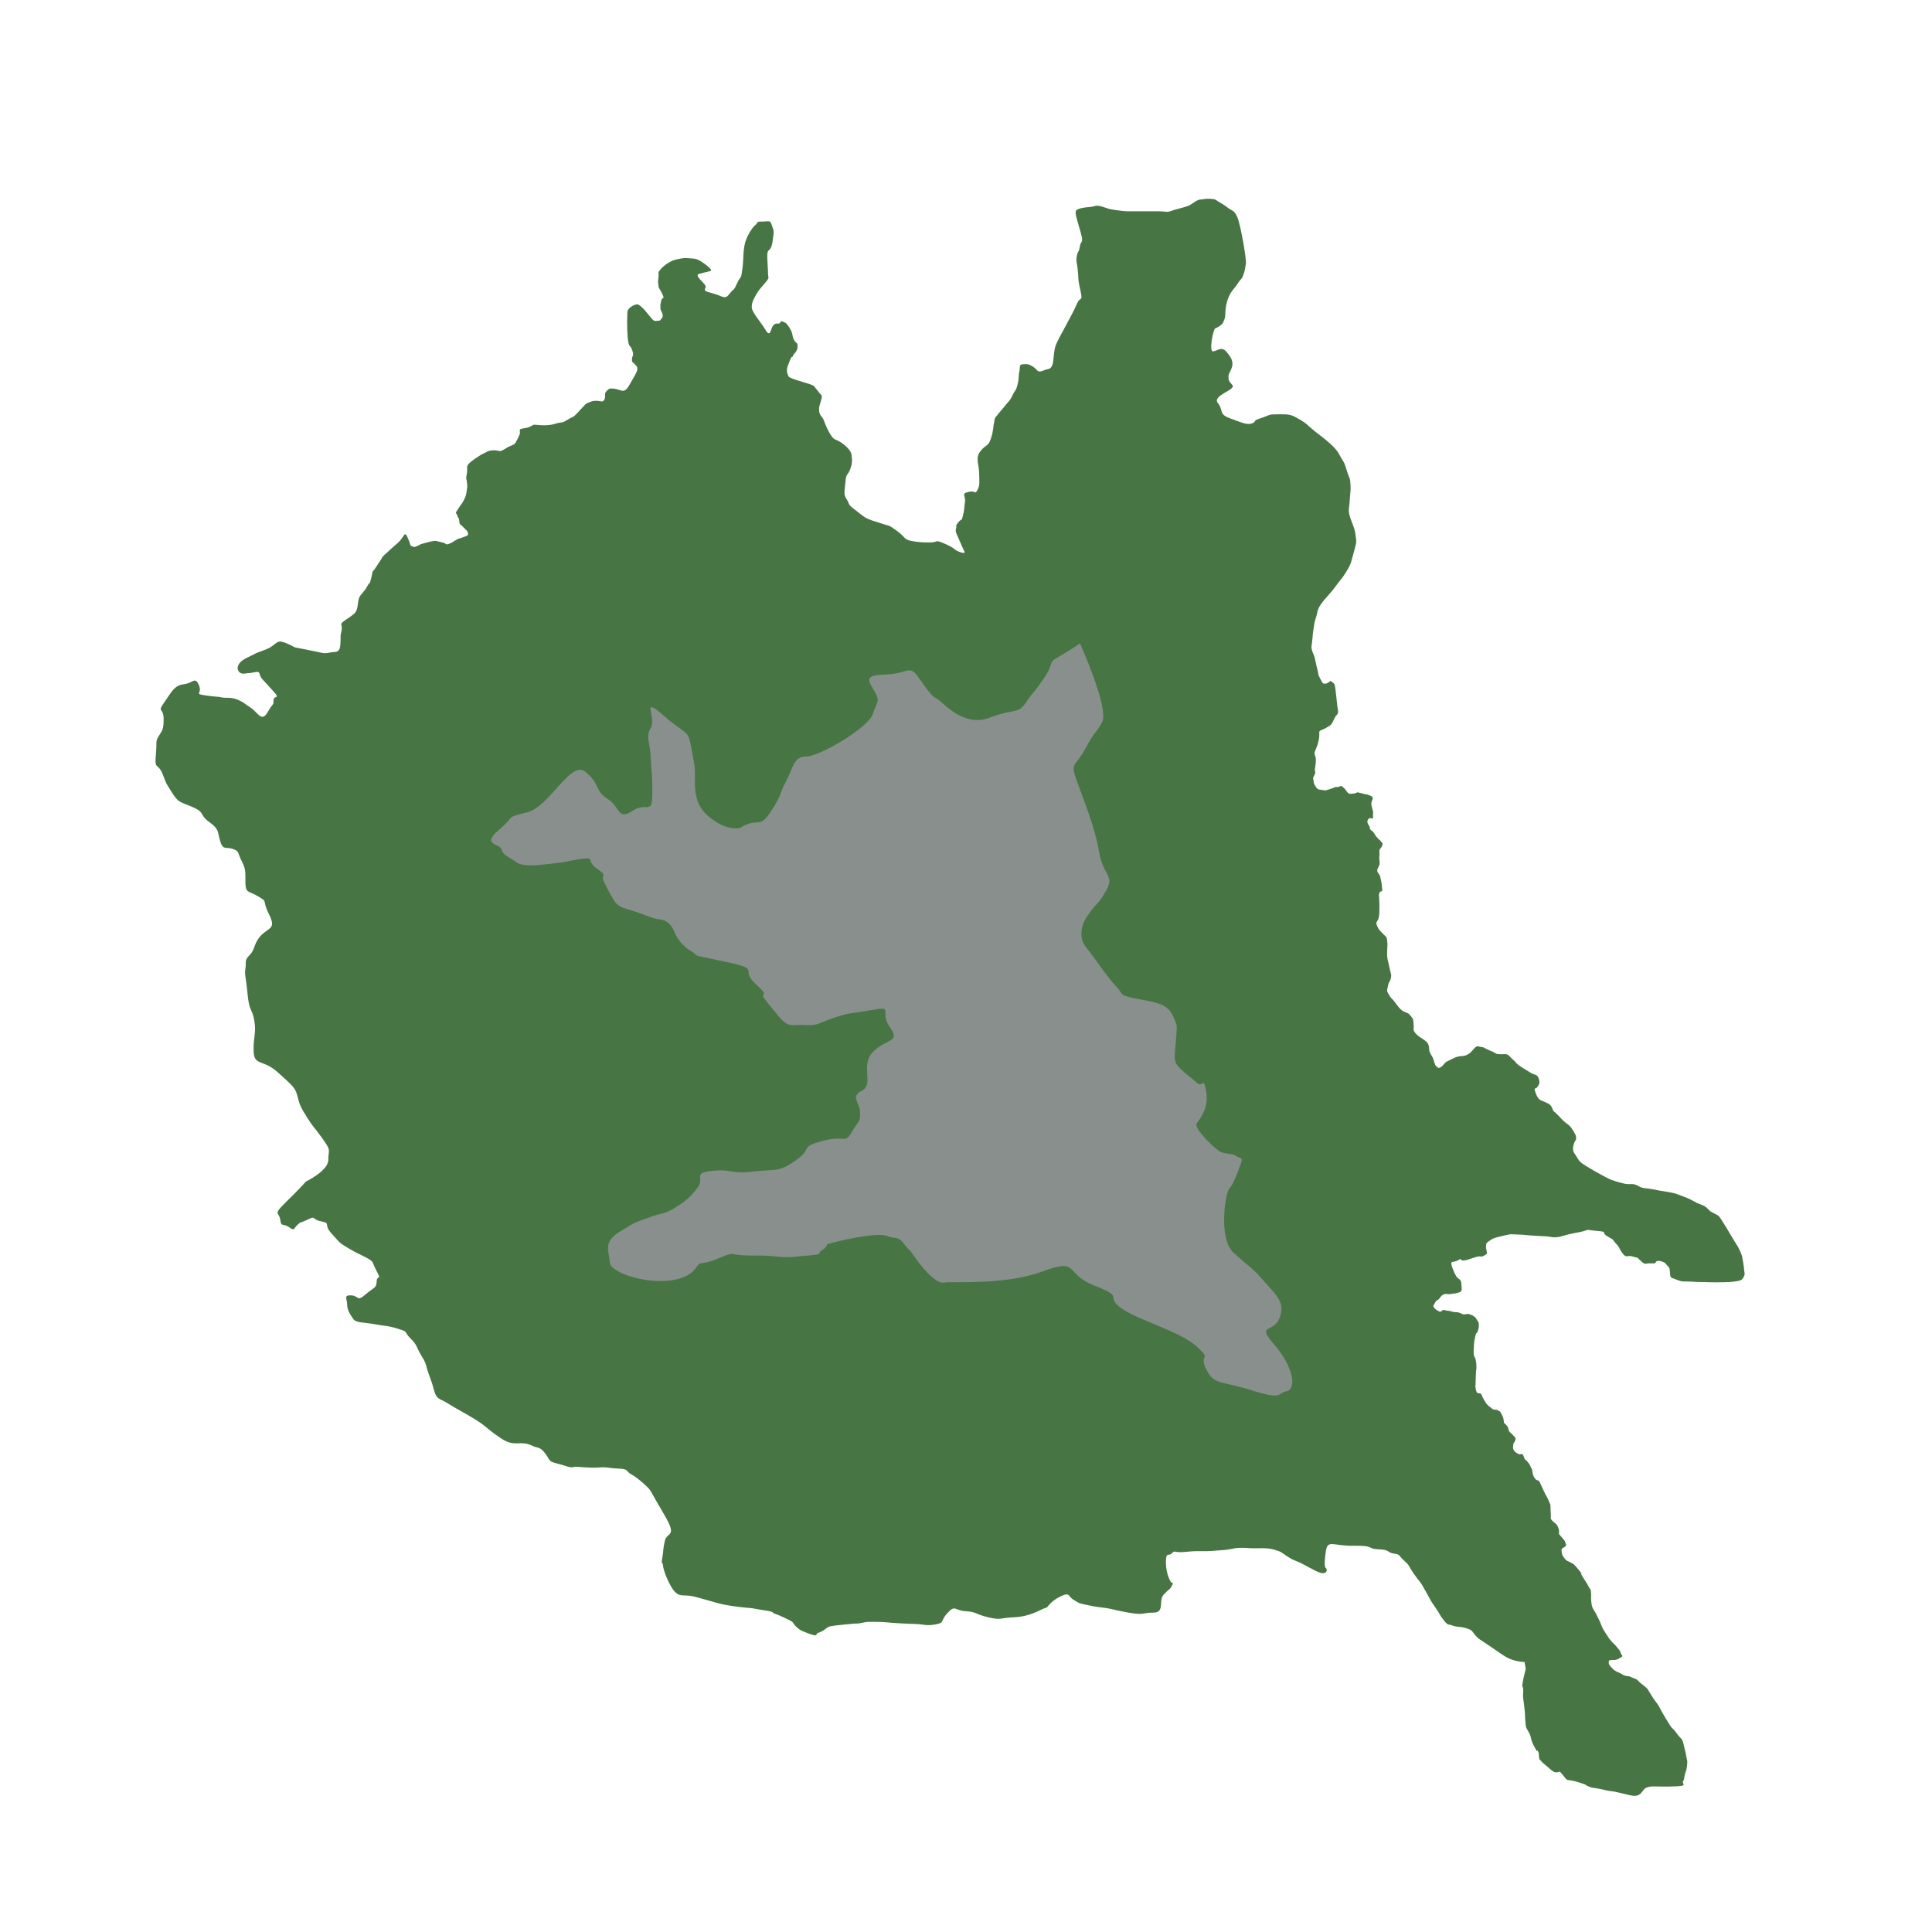 <?xml version="1.0" encoding="UTF-8" standalone="no"?>
<!-- Created with Inkscape (http://www.inkscape.org/) -->

<svg
   width="500mm"
   height="500mm"
   viewBox="0 0 500 500"
   version="1.1"
   id="svg1"
   inkscape:version="1.4 (86a8ad7, 2024-10-11)"
   sodipodi:docname="central_island.svg"
   xmlns:inkscape="http://www.inkscape.org/namespaces/inkscape"
   xmlns:sodipodi="http://sodipodi.sourceforge.net/DTD/sodipodi-0.dtd"
   xmlns="http://www.w3.org/2000/svg"
   xmlns:svg="http://www.w3.org/2000/svg">
  <sodipodi:namedview
     id="namedview1"
     pagecolor="#ffffff"
     bordercolor="#000000"
     borderopacity="0.25"
     inkscape:showpageshadow="2"
     inkscape:pageopacity="0.0"
     inkscape:pagecheckerboard="true"
     inkscape:deskcolor="#d1d1d1"
     inkscape:document-units="mm"
     inkscape:zoom="0.50813283"
     inkscape:cx="718.31611"
     inkscape:cy="1028.2744"
     inkscape:window-width="2560"
     inkscape:window-height="1351"
     inkscape:window-x="-9"
     inkscape:window-y="-9"
     inkscape:window-maximized="1"
     inkscape:current-layer="layer2"
     showguides="true"
     showborder="true" />
  <defs
     id="defs1" />
  <g
     inkscape:groupmode="layer"
     id="layer1"
     inkscape:label="Layer 3"
     style="fill:#000000">
    <path
       style="fill:#477544;fill-opacity:1;stroke-width:0.1;stroke-dasharray:0.1, 0.1;paint-order:stroke fill markers"
       d="m 157.771,100.56 c 3.059,-0.195 3.45,1.953 5.142,-0.976 1.692,-2.929 2.018,-3.515 2.018,-3.97 0,-0.456 0.13,-0.586 -0.586,-1.302 -0.716,-0.716 -0.846,-0.521 -0.781,-1.497 0.065,-0.976 0.586,-0.521 0.065,-2.148 -0.521,-1.627 -0.911,-0.391 -1.172,-3.319 -0.26,-2.929 -0.13,-5.923 -0.065,-6.769 0.065,-0.846 2.148,-2.213 2.929,-1.692 0.781,0.521 1.497,1.302 2.018,1.953 0.521,0.651 0.325,0.456 0.911,1.106 0.586,0.651 0.846,1.237 1.627,1.106 0.781,-0.13 0.846,0.065 1.106,-0.325 0.26,-0.391 0.781,-0.651 0.391,-1.692 -0.391,-1.041 -0.456,-0.651 -0.456,-1.497 0,-0.846 -0.065,-0.456 0.195,-1.692 0.26,-1.237 1.041,-0.13 0.325,-1.692 -0.716,-1.562 -0.976,-1.367 -1.041,-2.343 -0.065,-0.976 -0.13,-0.391 -0.065,-1.302 0.065,-0.911 0.195,-1.237 0.065,-1.822 -0.084,-0.38 1.236,-2.08 3.354,-3.096 1.149,-0.552 3.28,-0.862 3.806,-0.809 1.276,0.128 2.408,0 3.515,0.651 1.106,0.651 3.515,2.408 2.864,2.669 -0.651,0.26 -1.822,0.407 -3.059,0.797 -1.237,0.391 1.302,2.197 1.692,3.043 0.391,0.846 -1.367,1.172 1.562,1.888 2.929,0.716 3.385,1.888 4.621,0.26 1.237,-1.627 0.976,-0.521 1.953,-2.669 0.976,-2.148 1.041,-1.041 1.302,-3.059 0.26,-2.018 0.195,-0.911 0.325,-2.994 0.13,-2.083 0,-1.627 0.325,-3.775 0.325,-2.148 2.083,-4.816 2.799,-5.337 0.716,-0.521 0.262,-0.93 1.367,-0.911 2.083,0.036 2.473,-0.521 2.864,0.781 0.391,1.302 0.651,1.237 0.456,2.799 -0.195,1.562 -0.26,2.473 -0.716,3.319 -0.456,0.846 -0.976,0.195 -0.846,2.799 0.13,2.603 0.195,3.059 0.195,3.97 0,0.911 0.521,0.716 -0.781,2.213 -1.302,1.497 -1.953,2.278 -2.473,3.319 -0.521,1.041 -0.911,1.497 -0.976,2.864 -0.065,1.367 2.278,3.775 3.58,5.988 1.302,2.213 1.295,-0.435 1.985,-1.171 0.69,-0.736 1.105,-0.414 1.519,-0.506 0.414,-0.092 0.322,-0.828 0.92,-0.506 0.598,0.322 0.828,0.184 1.473,1.151 0.644,0.966 0.92,1.565 1.059,2.301 0.138,0.736 0.138,0.92 0.598,1.611 0.46,0.69 0.736,0.23 0.736,1.473 0,1.243 -1.197,1.933 -1.243,2.439 -0.046,0.506 -0.092,-0.552 -0.736,1.059 -0.644,1.611 -0.828,2.071 -0.782,2.761 0.046,0.69 0.138,0.552 0.368,1.335 0.23,0.782 6.213,1.979 6.673,2.623 0.46,0.644 0.92,1.105 1.381,1.749 0.46,0.644 0.828,0.368 0.46,1.749 -0.368,1.381 -0.644,1.657 -0.552,2.853 0.092,1.197 0.828,1.565 1.105,2.209 0.276,0.644 1.749,4.786 3.13,5.247 1.381,0.46 3.958,2.393 4.142,3.866 0.184,1.473 0.276,2.209 -0.368,3.866 -0.644,1.657 -1.013,0.92 -1.197,3.222 -0.184,2.301 -0.552,3.222 0.276,4.418 0.828,1.197 0.184,1.289 1.933,2.577 1.749,1.289 2.209,1.933 3.682,2.577 1.473,0.644 1.381,0.46 3.498,1.197 2.117,0.736 1.473,0.092 3.866,1.841 2.393,1.749 1.841,2.301 3.866,2.669 2.025,0.368 2.946,0.368 4.878,0.368 1.933,0 1.105,-0.736 3.13,0.092 2.025,0.828 2.669,1.289 3.222,1.749 0.552,0.46 2.669,1.289 2.485,0.644 -0.184,-0.644 -0.184,-0.276 -1.105,-2.485 -0.92,-2.209 -1.381,-2.669 -1.105,-3.59 0.276,-0.92 -0.368,-0.368 0.552,-1.565 0.92,-1.197 0.828,0 1.289,-2.025 0.46,-2.025 0.184,-1.473 0.46,-3.222 0.276,-1.749 -1.105,-2.209 0.92,-2.669 2.025,-0.46 1.565,0.828 2.301,-0.46 0.736,-1.289 0.46,-2.209 0.46,-4.418 0,-2.209 -1.105,-3.866 0.368,-5.707 1.473,-1.841 1.933,-1.013 2.669,-3.222 0.736,-2.209 0.552,-3.13 0.828,-4.142 0.276,-1.013 -0.276,-0.644 1.197,-2.393 1.473,-1.749 1.197,-1.381 1.841,-2.209 0.644,-0.828 1.013,-0.92 1.749,-2.485 0.736,-1.565 0.828,-0.92 1.289,-2.761 0.46,-1.841 0.184,-2.485 0.46,-3.314 0.276,-0.828 -0.276,-1.841 0.92,-1.933 1.197,-0.092 1.657,0 2.761,0.736 1.105,0.736 0.92,1.565 2.485,0.92 1.565,-0.644 1.749,-0.184 2.301,-1.289 0.552,-1.105 0.276,-3.59 1.013,-5.431 0.736,-1.841 4.418,-8.1 5.339,-10.401 0.92,-2.301 1.657,-0.46 1.013,-3.498 -0.644,-3.038 -0.46,-1.933 -0.644,-4.602 -0.184,-2.669 -0.644,-3.038 -0.276,-4.602 0.368,-1.565 0.46,-0.552 0.736,-2.301 0.276,-1.749 1.105,-0.552 0.184,-3.774 -0.92,-3.222 -1.473,-4.786 -1.197,-5.431 0.276,-0.644 2.209,-0.92 3.59,-1.013 1.381,-0.092 1.381,-0.644 3.222,-0.092 1.841,0.552 1.289,0.552 3.13,0.828 1.841,0.276 2.485,0.368 3.866,0.368 h 7.732 c 1.657,0 1.933,0.368 3.13,-0.092 1.197,-0.46 3.866,-1.013 4.602,-1.381 0.736,-0.368 2.117,-1.565 2.946,-1.565 0.828,0 1.013,-0.276 2.485,-0.184 1.473,0.092 1.197,0.092 2.209,0.736 1.013,0.644 1.197,0.644 2.393,1.565 1.197,0.92 1.657,0.552 2.485,2.485 0.828,1.933 2.393,10.862 2.209,11.966 -0.184,1.105 -0.276,1.933 -0.736,3.13 -0.46,1.197 -0.368,0.46 -1.381,2.025 -1.013,1.565 -1.565,1.749 -2.301,3.406 -0.736,1.657 -0.92,3.406 -0.92,4.51 0,1.105 -0.368,1.749 -0.644,2.301 -0.276,0.552 -1.381,1.197 -1.933,1.381 -0.552,0.184 -1.749,6.167 -0.552,5.983 1.197,-0.184 2.117,-1.381 3.406,0.092 1.289,1.473 1.565,2.301 1.565,3.038 0,0.736 0,0.552 -0.276,1.381 -0.276,0.828 -0.736,1.105 -0.736,2.025 0,0.92 0,1.013 1.013,2.209 1.013,1.197 -5.339,2.669 -3.774,4.602 1.565,1.933 0.092,2.853 3.13,3.958 3.038,1.105 4.51,1.841 5.799,1.289 1.289,-0.552 -0.184,-0.552 2.117,-1.289 2.301,-0.736 1.933,-1.013 3.774,-1.013 1.841,0 3.59,-0.184 4.971,0.552 1.381,0.736 2.485,1.381 3.222,2.025 0.736,0.644 0.92,0.828 2.025,1.749 1.105,0.92 5.155,3.682 6.351,5.983 1.197,2.301 1.197,1.565 1.933,4.05 0.736,2.485 0.92,1.841 1.013,3.866 0.092,2.025 -0.092,1.841 -0.184,3.866 -0.092,2.025 -0.46,2.485 -0.092,3.958 0.368,1.473 1.381,3.314 1.565,5.063 0.184,1.749 0.46,1.473 -0.368,4.326 -0.828,2.853 -0.552,2.853 -1.933,5.155 -1.381,2.301 -1.381,1.841 -2.946,4.05 -1.565,2.209 -4.163,4.364 -4.553,6.284 -0.391,1.92 -0.749,2.245 -0.944,3.84 -0.195,1.595 -0.26,1.334 -0.391,3.222 -0.13,1.888 -0.423,1.888 -0.163,2.896 0.26,1.009 0.521,1.237 0.716,1.953 0.195,0.716 0.423,2.18 0.749,3.287 0.325,1.106 0.033,1.106 0.618,2.115 0.586,1.009 0.586,1.464 1.237,1.464 0.651,0 0.651,-0.195 1.041,-0.358 0.391,-0.163 0.26,-0.553 0.781,-0.163 0.521,0.391 0.716,0.488 0.846,1.106 0.13,0.618 0.521,4.426 0.618,5.272 0.098,0.846 0.358,1.399 0.065,1.953 -0.293,0.553 -0.195,0.033 -0.651,0.846 -0.456,0.814 -0.716,1.79 -1.399,2.213 -0.683,0.423 -0.976,0.618 -1.464,0.846 -0.488,0.228 -1.009,0.358 -1.172,0.618 -0.163,0.26 0.098,1.041 -0.228,2.376 -0.325,1.334 -0.163,0.846 -0.618,1.985 -0.456,1.139 -0.553,1.106 -0.325,1.855 0.228,0.749 0.228,0.586 0.228,1.367 0,0.781 -0.26,2.083 -0.26,2.473 0,0.391 0.26,0.391 0,1.041 -0.26,0.651 -0.553,0.716 -0.39,1.399 0.163,0.683 0,0.846 0.423,1.497 0.423,0.651 0.488,1.074 1.562,1.139 1.074,0.065 0.749,0.325 1.822,-0.033 1.074,-0.358 1.074,-0.358 1.302,-0.423 0.228,-0.065 0.553,-0.374 0.96,-0.26 0.407,0.114 1.041,-0.488 1.448,-0.13 0.407,0.358 0.635,0.602 0.797,0.814 0.163,0.212 0.228,0.309 0.407,0.553 0.179,0.244 0.26,0.342 0.439,0.423 0.179,0.081 0.57,0.146 0.927,0.049 0.358,-0.098 0.374,0.049 0.846,-0.13 0.472,-0.179 0.325,-0.228 0.618,-0.195 0.293,0.033 1.351,0.342 1.79,0.456 0.439,0.114 0.114,-0.098 0.814,0.163 0.7,0.26 1.025,0.374 1.139,0.618 0.114,0.244 0.179,0.244 0.016,0.57 -0.163,0.325 -0.163,0.472 -0.277,0.83 -0.114,0.358 0.114,1.237 0.212,1.562 0.098,0.325 0.098,0.407 0.179,0.7 0.081,0.293 0.098,-0.081 0.049,0.374 -0.049,0.456 -0.065,0.749 -0.033,0.993 0.033,0.244 0.146,0.439 -0.26,0.456 -0.407,0.016 -0.439,-0.179 -0.667,-0.033 -0.228,0.146 -0.472,0.358 -0.488,0.635 -0.016,0.277 -0.098,0.325 0.016,0.57 0.114,0.244 0.081,0.212 0.228,0.504 0.146,0.293 0.293,0.374 0.325,0.586 0.033,0.212 -0.049,0.293 0.195,0.635 0.244,0.342 0.423,0.277 0.716,0.635 0.293,0.358 0.602,0.927 0.651,1.041 0.049,0.114 0.146,0.065 0.504,0.553 0.358,0.488 0.488,0.309 0.846,0.846 0.358,0.537 0.537,0.423 0.374,0.862 -0.163,0.439 -0.081,0.407 -0.423,0.846 -0.342,0.439 -0.456,0.618 -0.358,1.058 0.098,0.439 -0.081,1.302 -0.033,1.79 0.049,0.488 0.098,0.537 0.081,1.058 -0.016,0.521 -0.049,0.439 -0.244,0.911 -0.195,0.472 -0.358,0.618 -0.358,0.927 0,0.309 0.033,0.472 0.228,0.716 0.195,0.244 0.439,0.618 0.521,0.911 0.081,0.293 0.439,1.904 0.439,2.424 0,0.521 0.277,1.204 -0.049,1.383 -0.325,0.179 -0.423,-0.033 -0.553,0.374 -0.13,0.407 -0.212,0.407 -0.146,0.765 0.065,0.358 0.27,4.217 -0.052,5.644 -0.322,1.427 -0.966,0.874 -0.414,2.209 0.552,1.335 1.151,1.565 1.657,2.163 0.506,0.598 0.782,0.414 0.92,1.519 0.138,1.105 0.092,1.243 0.046,1.887 -0.046,0.644 -0.046,0.828 -0.046,1.887 0,1.059 0.184,1.243 0.552,3.084 0.368,1.841 0.644,1.979 0.414,2.992 -0.23,1.013 -0.552,0.828 -0.69,1.749 -0.138,0.92 -0.506,1.335 -0.046,2.117 0.46,0.782 0.69,1.197 1.151,1.565 0.46,0.368 1.703,2.577 2.853,3.13 1.151,0.552 1.289,0.414 1.841,1.151 0.552,0.736 0.644,0.598 0.736,1.703 0.092,1.105 0.092,1.105 0.046,1.841 -0.046,0.736 1.335,1.841 2.255,2.393 0.92,0.552 1.473,1.059 1.657,1.795 0.184,0.736 -0.046,1.012 0.322,1.795 0.368,0.782 0.644,1.013 0.874,1.703 0.23,0.69 0.414,1.565 0.69,1.749 0.276,0.184 0.552,0.967 1.519,0.092 0.966,-0.874 0.506,-0.92 1.933,-1.565 1.427,-0.644 1.335,-0.736 2.301,-0.966 0.966,-0.23 1.289,0.046 2.301,-0.46 1.013,-0.506 1.243,-1.012 1.841,-1.657 0.598,-0.644 0.828,-0.598 1.657,-0.368 0.828,0.23 0.046,-0.23 1.289,0.414 1.243,0.644 1.197,0.506 2.025,0.92 0.828,0.414 0.552,0.552 1.933,0.552 1.381,0 1.611,-0.184 2.347,0.644 0.736,0.828 1.105,0.92 1.611,1.611 0.506,0.69 2.531,1.749 3.636,2.485 1.105,0.736 1.795,0.368 2.163,1.473 0.368,1.105 0.23,1.473 -0.276,2.209 -0.506,0.736 -1.012,0.046 -0.598,1.289 0.414,1.243 0.69,1.657 1.151,2.025 0.46,0.368 0.552,0.23 1.289,0.598 0.736,0.368 1.289,0.552 1.611,1.013 0.322,0.46 0.506,1.013 0.598,1.243 0.092,0.23 0.414,0.322 1.335,1.289 0.92,0.966 1.105,1.243 1.933,1.887 0.828,0.644 0.967,0.644 1.565,1.519 0.598,0.874 0.46,0.782 0.828,1.381 0.368,0.598 0.322,1.473 0.138,1.611 -0.184,0.138 -1.197,2.163 -0.322,3.36 0.874,1.197 0.782,1.519 1.657,2.347 0.874,0.828 6.765,4.096 7.732,4.464 0.967,0.368 3.176,1.059 4.234,1.151 1.059,0.092 1.243,-0.138 2.117,0.138 0.874,0.276 1.197,0.828 2.715,0.967 1.519,0.138 2.025,0.322 3.636,0.598 1.611,0.276 3.59,0.506 4.786,1.012 1.197,0.506 2.025,0.736 2.899,1.151 0.874,0.414 1.335,0.736 2.025,1.059 0.69,0.322 1.933,0.69 2.439,1.197 0.506,0.506 0.782,0.874 1.243,1.105 0.46,0.23 0.782,0.414 1.381,0.736 0.598,0.322 0.644,0.414 1.657,2.025 1.013,1.611 1.335,2.163 1.979,3.268 0.644,1.105 1.473,2.393 1.749,2.853 0.276,0.46 1.059,2.025 1.197,2.853 0.138,0.828 0.46,2.439 0.46,3.038 0,0.598 0.368,1.289 -0.046,1.933 -0.414,0.644 -0.138,1.059 -2.761,1.335 -2.623,0.276 -6.996,0.138 -7.916,0.092 -0.92,-0.046 -0.92,0.046 -2.623,-0.092 -1.703,-0.138 -2.485,0.184 -3.958,-0.46 -1.473,-0.644 -1.749,-0.322 -1.841,-1.519 -0.092,-1.197 -0.046,-1.565 -0.552,-2.025 -0.506,-0.46 -0.506,-0.782 -1.151,-1.059 -0.644,-0.276 -1.473,-0.506 -1.887,-0.138 -0.414,0.368 0.276,0.506 -1.335,0.46 -1.611,-0.046 -1.381,0.414 -2.301,-0.322 -0.92,-0.736 -1.059,-1.197 -1.473,-1.197 -0.414,0 0,-0.046 -1.243,-0.322 -1.243,-0.276 -1.381,0.598 -2.439,-0.874 -1.059,-1.473 -0.506,-1.243 -1.611,-2.393 -1.105,-1.151 -0.092,-0.69 -2.071,-1.795 -1.979,-1.105 0.138,-1.243 -2.623,-1.473 -2.761,-0.23 -2.393,-0.414 -2.992,-0.184 -0.598,0.23 -1.657,0.46 -1.657,0.46 0,0 -2.347,0.414 -3.498,0.736 -1.151,0.322 -1.933,0.69 -3.452,0.598 -1.519,-0.092 0.368,-0.138 -3.59,-0.322 -3.958,-0.184 -3.728,-0.368 -5.385,-0.368 -1.657,0 -1.611,-0.276 -3.59,0.23 -1.979,0.506 -2.807,0.598 -3.59,1.197 -0.782,0.598 -1.151,0.506 -1.197,1.519 -0.046,1.013 0.414,1.887 0.23,2.025 -0.184,0.138 -0.598,0.506 -1.197,0.69 -0.598,0.184 -0.322,-0.276 -2.025,0.276 -1.703,0.552 -2.163,0.782 -2.992,0.782 -0.828,0 -0.092,-0.782 -1.289,-0.046 -1.197,0.736 -2.163,-0.184 -1.473,1.795 0.69,1.979 1.243,2.715 1.703,2.992 0.46,0.276 0.69,0.69 0.69,1.634 0,0.943 0.391,1.565 -0.644,1.887 -1.036,0.322 -0.759,0.184 -2.002,0.391 -1.243,0.207 -1.174,-0.23 -2.002,0.161 -0.828,0.391 -0.644,0.644 -1.151,1.128 -0.506,0.483 -0.644,0.276 -0.943,0.828 -0.299,0.552 -0.69,0.874 -0.437,1.289 0.253,0.414 0.667,0.736 1.082,0.943 0.414,0.207 0.506,0.391 0.967,0.092 0.46,-0.299 0.115,-0.414 0.966,-0.207 0.851,0.207 0.99,0.092 1.611,0.299 0.621,0.207 1.082,0.184 1.335,0.184 0.253,0 0.634,0.138 0.634,0.138 0,0 0.456,0.13 0.651,0.26 0.195,0.13 -0.033,0.163 0.814,0.163 0.846,0 0.521,-0.293 1.237,0 0.716,0.293 0.749,0.195 1.106,0.521 0.358,0.325 0.26,0 0.683,0.749 0.423,0.749 0.521,0.553 0.586,1.269 0.065,0.716 -0.098,1.432 -0.358,2.018 -0.26,0.586 -0.325,-0.065 -0.586,1.237 -0.26,1.302 -0.293,1.562 -0.293,1.855 0,0.293 -0.195,2.311 -0.033,2.929 0.163,0.618 0.358,0.553 0.488,1.367 0.13,0.814 0.163,0.716 0.163,1.692 0,0.976 -0.13,0.814 -0.13,1.595 0,0.781 -0.065,1.074 -0.065,1.79 0,0.716 0,0.781 -0.065,1.269 -0.065,0.488 0.195,1.888 0.488,2.05 0.293,0.163 0.911,-0.098 1.139,0.553 0.228,0.651 0.293,0.651 0.814,1.595 0.521,0.944 1.269,1.497 1.399,1.53 0.13,0.033 0.456,0.553 1.009,0.651 0.553,0.098 0.391,-0.163 0.911,0.163 0.521,0.325 0.521,0.065 0.911,0.814 0.391,0.749 0.488,0.976 0.586,1.432 0.098,0.456 0.098,0.683 0.098,0.879 0,0.195 0.879,0.749 1.074,1.334 0.195,0.586 0.13,0.879 0.553,1.269 0.423,0.391 0.553,0.423 0.846,0.814 0.293,0.391 0.749,0.456 0.488,1.204 -0.26,0.749 -0.456,0.521 -0.521,1.106 -0.065,0.586 -0.13,0.814 0.033,1.302 0.163,0.488 0.976,1.041 1.302,1.139 0.325,0.098 0.13,0.163 0.749,0.033 0.618,-0.13 0.651,1.204 1.041,1.464 0.391,0.26 1.172,1.204 1.334,1.725 0.163,0.521 0.423,0.521 0.488,1.334 0.065,0.814 0.456,1.725 0.944,2.083 0.488,0.358 0.651,0 0.976,0.716 0.325,0.716 0.748,1.627 0.944,2.05 0.195,0.423 0.325,0.716 0.521,1.074 0.195,0.358 0.586,0.976 0.911,1.822 0.325,0.846 0.391,0.618 0.391,1.432 0,0.814 0.065,1.627 0.098,2.18 0.033,0.553 -0.293,0.749 0.456,1.464 0.749,0.716 0.976,0.716 1.204,1.172 0.228,0.456 0.26,0.521 0.391,0.976 0.13,0.456 0.033,0.944 0.033,1.139 0,0.195 1.595,1.692 1.627,2.148 0.033,0.456 0.521,0.618 0,1.139 -0.521,0.521 -0.976,0.26 -0.944,1.074 0.033,0.814 0.195,1.172 0.553,1.692 0.358,0.521 0.586,0.781 0.944,0.976 0.358,0.195 0.749,0.26 1.041,0.521 0.293,0.26 0.391,0 1.009,0.749 0.618,0.749 0.879,0.976 1.172,1.367 0.293,0.391 0.586,0.846 0.586,0.846 0,0 -0.781,-0.814 0.26,0.781 1.041,1.595 1.399,2.245 1.627,2.734 0.228,0.488 0.325,0 0.423,1.106 0.098,1.106 -0.033,1.432 0.065,2.311 0.098,0.879 0.13,1.432 0.586,2.148 0.456,0.716 0.651,1.041 0.846,1.497 0.195,0.456 0.586,1.106 0.879,1.822 0.293,0.716 0.553,1.432 0.911,2.018 0.358,0.586 0.814,1.269 1.139,1.757 0.325,0.488 0.13,0.26 0.781,1.041 0.651,0.781 0.846,0.749 1.497,1.595 0.651,0.846 0.781,0.781 0.944,1.432 0.163,0.651 0.846,0.781 0.163,1.204 -0.683,0.423 -0.749,0.423 -1.237,0.618 -0.488,0.195 -1.888,-0.065 -1.953,0.358 -0.065,0.423 -0.098,0.879 0.456,1.432 0.553,0.553 0.651,0.749 1.172,1.074 0.521,0.325 0.716,0.358 1.399,0.683 0.683,0.325 0.488,0.423 1.367,0.651 0.879,0.228 0.488,-0.13 1.464,0.358 0.976,0.488 1.204,0.293 1.855,1.041 0.651,0.749 1.985,1.399 2.506,2.311 0.521,0.911 0.749,1.269 1.367,2.213 0.618,0.944 1.204,1.497 1.562,2.311 0.358,0.814 2.571,4.458 2.961,4.979 0.391,0.521 0.391,0.195 1.497,1.725 1.106,1.53 1.367,1.074 1.757,2.864 0.391,1.79 0.456,1.627 0.651,2.896 0.195,1.269 0.391,1.009 0.228,2.473 -0.163,1.464 -0.228,1.139 -0.521,2.18 -0.293,1.041 -0.13,1.399 -0.521,1.953 -0.391,0.553 1.302,1.139 -1.53,1.269 -2.831,0.13 -1.92,0.065 -4.068,0.065 -2.148,0 -2.734,-0.163 -3.938,0.325 -1.204,0.488 -1.106,2.636 -4.068,1.953 -2.961,-0.683 -3.97,-0.976 -4.914,-1.074 -0.944,-0.098 -0.521,-0.033 -2.864,-0.553 -2.343,-0.521 -1.595,-0.065 -3.157,-0.716 -1.562,-0.651 0.586,-0.033 -2.311,-0.976 -2.896,-0.944 -2.929,-0.26 -3.612,-1.139 -0.683,-0.879 -1.237,-1.497 -1.399,-1.66 -0.163,-0.163 -0.944,0.749 -2.278,-0.456 -1.334,-1.204 -2.148,-1.725 -2.571,-2.278 -0.423,-0.553 -0.423,-0.098 -0.553,-1.009 -0.13,-0.911 0.065,-1.106 -0.391,-1.66 -0.456,-0.553 0.456,1.237 -0.749,-0.911 -1.204,-2.148 -0.716,-2.441 -1.464,-3.808 -0.749,-1.367 -0.781,-0.944 -0.944,-2.961 -0.163,-2.018 0,-1.627 -0.325,-4.133 -0.325,-2.506 -0.293,-1.888 -0.228,-3.677 0.065,-1.79 -0.553,-0.163 0,-2.929 0.553,-2.766 0.749,-2.441 0.586,-3.222 -0.163,-0.781 -0.228,-1.334 -0.228,-1.334 0,0 -2.806,0.008 -5.199,-1.557 -2.393,-1.565 0.092,0.092 -3.406,-2.301 -3.498,-2.393 -2.946,-1.841 -3.958,-2.853 -1.012,-1.013 -0.644,-1.473 -2.485,-2.025 -1.841,-0.552 -2.669,-0.276 -3.682,-0.736 -1.013,-0.46 -0.92,0.276 -2.209,-1.381 -1.289,-1.657 -0.552,-0.92 -2.117,-3.222 -1.565,-2.301 -0.644,-0.828 -2.485,-4.142 -1.841,-3.314 -1.381,-2.117 -3.038,-4.51 -1.657,-2.393 -1.013,-2.117 -2.577,-3.498 -1.565,-1.381 -0.828,-1.565 -2.669,-1.841 -1.841,-0.276 -0.92,-1.013 -3.958,-1.105 -3.038,-0.092 -0.92,-1.013 -6.351,-0.92 -5.431,0.092 -6.812,-1.657 -7.272,1.289 -0.46,2.946 -0.368,4.418 0,4.51 0.368,0.092 0.552,2.301 -2.577,0.736 -3.13,-1.565 -3.406,-1.933 -5.339,-2.669 -1.933,-0.736 -3.498,-2.301 -4.326,-2.485 -0.828,-0.184 -1.565,-0.828 -4.971,-0.736 -3.406,0.092 -4.51,-0.368 -6.811,0.092 -2.301,0.46 -1.749,0.276 -4.878,0.552 -3.13,0.276 -3.774,-0.092 -7.18,0.276 -3.406,0.368 -2.946,-0.552 -3.774,0.368 -0.828,0.92 -1.565,-0.552 -1.565,2.301 0,2.853 1.013,4.694 1.289,5.155 0.276,0.46 0.828,-0.184 0.276,0.92 -0.552,1.105 -0.644,0.736 -2.117,2.301 -1.473,1.565 0.368,4.694 -2.669,4.694 -3.038,0 -2.209,0.736 -6.443,0 -4.234,-0.736 -4.142,-1.013 -6.627,-1.289 -2.485,-0.276 -3.314,-0.552 -4.786,-0.828 -1.473,-0.276 -1.749,-0.552 -2.946,-1.289 -1.197,-0.736 -0.828,-1.841 -2.761,-1.013 -1.933,0.828 -2.946,1.841 -3.59,2.577 -0.644,0.736 -0.092,0.368 -1.105,0.736 -1.013,0.368 -3.682,2.117 -7.732,2.301 -4.05,0.184 -3.314,0.828 -6.811,0 -3.498,-0.828 -2.853,-1.381 -5.799,-1.565 -2.946,-0.184 -2.669,-1.749 -4.694,0.46 -2.025,2.209 -0.644,2.485 -3.038,2.946 -2.393,0.46 -2.946,0 -5.063,-0.092 -2.117,-0.092 -1.289,0 -4.418,-0.184 -3.13,-0.184 -3.774,-0.368 -6.075,-0.368 -2.301,0 -1.841,-0.092 -3.682,0.276 -1.841,0.368 0.46,-0.092 -3.958,0.368 -4.418,0.46 -4.418,0.46 -5.247,1.105 -0.828,0.644 -1.197,0.828 -2.025,1.105 -0.828,0.276 0.276,1.105 -2.117,0.276 -2.393,-0.828 -2.853,-1.197 -3.682,-2.025 -0.828,-0.828 -0.184,-0.828 -1.841,-1.657 -1.657,-0.828 -2.946,-1.381 -3.59,-1.565 -0.644,-0.184 0.092,-0.46 -2.393,-0.828 -2.485,-0.368 -3.498,-0.644 -3.958,-0.644 -0.46,0 -5.615,-0.46 -8.468,-1.289 -2.853,-0.828 -2.669,-0.736 -5.615,-1.565 -2.946,-0.828 -3.866,0.184 -5.339,-1.289 -1.473,-1.473 -3.038,-5.615 -3.13,-6.811 -0.092,-1.197 -0.552,-0.092 -0.184,-2.025 0.368,-1.933 0.092,-1.749 0.644,-4.326 0.552,-2.577 3.498,-0.736 -0.276,-7.088 -3.774,-6.351 -3.038,-5.707 -4.326,-6.996 -1.289,-1.289 -3.038,-2.669 -4.234,-3.314 -1.197,-0.644 -0.46,-1.289 -3.13,-1.381 -2.669,-0.092 -2.853,-0.46 -5.247,-0.276 -2.393,0.184 -5.431,-0.276 -6.075,-0.184 -0.644,0.092 -0.644,0.368 -2.577,-0.276 -1.933,-0.644 -3.222,-0.736 -3.774,-1.289 -0.552,-0.552 -0.46,-0.736 -1.197,-1.749 -0.736,-1.013 -1.381,-1.565 -2.393,-1.749 -1.013,-0.184 -1.565,-0.92 -3.498,-1.013 -1.933,-0.092 -3.13,0.46 -5.799,-1.381 -2.669,-1.841 -1.933,-1.381 -4.234,-3.222 -2.301,-1.841 -6.904,-4.142 -9.205,-5.615 -2.301,-1.473 -3.038,-1.013 -3.682,-3.314 -0.644,-2.301 -0.644,-2.209 -1.473,-4.51 -0.828,-2.301 -0.368,-2.209 -1.841,-4.602 -1.473,-2.393 -0.92,-2.577 -2.853,-4.51 -1.933,-1.933 -0.276,-1.565 -3.222,-2.485 -2.946,-0.92 -3.222,-0.644 -6.167,-1.197 -2.946,-0.552 -4.694,-0.276 -5.431,-1.381 -0.736,-1.105 -1.565,-2.209 -1.565,-3.682 0,-1.473 -1.013,-2.485 1.013,-2.393 2.025,0.092 1.473,1.749 3.682,-0.184 2.209,-1.933 2.853,-1.565 2.946,-3.406 0.092,-1.841 1.381,-0.092 0,-2.669 -1.381,-2.577 -0.46,-2.301 -2.853,-3.59 -2.393,-1.289 -1.381,-0.552 -4.234,-2.209 -2.853,-1.657 -2.393,-1.565 -4.602,-3.958 -2.209,-2.393 0,-2.577 -2.669,-3.13 -2.669,-0.552 -1.197,-1.565 -3.498,-0.46 -2.301,1.105 -1.565,0.368 -2.669,1.381 -1.105,1.012 -0.552,1.657 -2.209,0.552 -1.657,-1.105 -1.933,0.092 -2.209,-1.841 -0.276,-1.933 -1.565,-1.473 0.276,-3.406 1.841,-1.933 0.828,-0.828 3.13,-3.13 2.301,-2.301 3.222,-3.406 3.222,-3.406 0,0 5.799,-2.761 5.799,-5.615 0,-2.853 0.92,-2.117 -1.657,-5.707 -2.577,-3.59 -1.841,-2.117 -3.774,-5.155 -1.933,-3.038 -2.025,-3.59 -2.577,-5.707 -0.552,-2.117 -1.197,-2.577 -5.063,-6.075 -3.866,-3.498 -6.167,-1.565 -6.259,-5.523 -0.092,-3.958 0.736,-4.51 0.184,-7.824 -0.552,-3.314 -1.289,-2.117 -1.749,-6.904 -0.46,-4.786 -0.828,-4.971 -0.552,-6.627 0.276,-1.657 -0.368,-2.025 1.105,-3.498 1.473,-1.473 1.013,-3.13 3.038,-5.155 2.025,-2.025 3.866,-1.565 1.933,-5.431 -1.933,-3.866 -0.092,-2.946 -2.669,-4.51 -2.577,-1.565 -3.314,-0.828 -3.406,-3.406 -0.092,-2.577 0.276,-3.406 -0.92,-5.707 -1.197,-2.301 -0.552,-2.577 -2.301,-3.222 -1.749,-0.644 -2.577,0.46 -3.314,-2.025 -0.736,-2.485 -0.184,-3.038 -2.853,-4.971 -2.669,-1.933 -0.92,-2.393 -4.326,-3.866 -3.406,-1.473 -3.59,-1.013 -5.431,-3.958 -1.841,-2.946 -1.105,-1.657 -2.301,-4.602 -1.197,-2.946 -2.117,-0.92 -1.749,-4.786 0.368,-3.866 -0.184,-3.406 0.736,-4.971 0.92,-1.565 1.289,-1.565 1.289,-4.51 0,-2.946 -1.749,-1.565 0.092,-4.142 1.841,-2.577 2.577,-4.51 5.063,-4.786 2.485,-0.276 2.946,-2.117 3.958,0.184 1.013,2.301 -1.381,2.209 1.565,2.669 2.946,0.46 3.13,0.276 3.958,0.46 0.828,0.184 1.197,0.184 1.657,0.184 0.46,0 1.657,-0.092 3.222,0.644 1.565,0.736 1.197,0.736 3.038,1.933 1.841,1.197 2.761,3.866 4.326,1.197 1.565,-2.669 1.565,-1.749 1.565,-3.13 0,-1.381 1.933,-0.184 0,-2.301 -1.933,-2.117 -1.933,-2.117 -2.946,-3.222 -1.013,-1.105 -0.184,-2.117 -1.933,-1.749 -1.749,0.368 -0.92,0.092 -2.669,0.368 -1.749,0.276 -3.038,-2.301 0.552,-4.05 3.59,-1.749 1.381,-0.828 4.786,-2.117 3.406,-1.289 2.577,-2.946 5.615,-1.657 3.038,1.289 0.552,0.736 4.878,1.565 4.326,0.828 4.602,1.197 6.167,0.828 1.565,-0.368 2.669,0.368 2.853,-2.209 0.184,-2.577 -0.184,-1.289 0.276,-3.406 0.46,-2.117 -1.013,-1.381 1.197,-2.946 2.209,-1.565 2.761,-1.565 3.038,-3.958 0.276,-2.393 0.768,-2.229 1.419,-3.173 0.651,-0.944 0.26,-0.13 1.041,-1.53 0.781,-1.399 0.456,-0.033 0.944,-1.822 0.488,-1.79 0.195,-1.725 0.586,-2.115 0.391,-0.391 1.139,-1.66 1.855,-2.701 0.716,-1.041 0.163,-0.683 1.334,-1.692 1.172,-1.009 0.683,-0.683 1.595,-1.464 0.911,-0.781 0,0 1.595,-1.399 1.595,-1.399 1.692,-3.189 2.408,-1.595 0.716,1.595 0.618,1.464 0.716,1.822 0.098,0.358 0.065,0.553 0.618,0.683 0.553,0.13 0.13,0.358 1.139,-0.033 1.009,-0.391 0.683,-0.456 1.464,-0.651 0.781,-0.195 2.961,-0.879 3.547,-0.716 0.586,0.163 1.757,0.391 2.115,0.521 0.358,0.13 0.358,0.618 1.367,0.163 1.009,-0.456 0.456,-0.195 1.53,-0.846 1.074,-0.651 0.521,-0.26 1.66,-0.683 1.139,-0.423 1.692,-0.553 1.595,-0.976 -0.098,-0.423 0.065,-0.521 -0.716,-1.237 -0.781,-0.716 -0.846,-0.911 -1.074,-1.041 -0.228,-0.13 -0.488,-0.293 -0.488,-1.041 0,-0.749 -0.391,-0.911 -0.521,-1.497 -0.13,-0.586 -0.651,-0.358 -0.065,-1.204 0.586,-0.846 0.651,-1.074 0.976,-1.464 0.325,-0.391 1.302,-1.855 1.464,-3.189 0.163,-1.334 0.293,-1.172 0.163,-2.473 -0.13,-1.302 -0.325,-0.911 -0.163,-1.855 0.163,-0.944 0.163,-0.651 0.195,-1.497 0.033,-0.846 -0.163,-0.521 0.098,-1.237 0.26,-0.716 3.359,-2.762 4.141,-3.084 0.782,-0.322 1.197,-0.828 2.761,-0.828 1.565,0 1.151,0.69 2.946,-0.46 1.795,-1.151 2.117,-0.644 2.715,-1.749 0.598,-1.105 0.276,-0.506 0.828,-1.657 0.552,-1.151 -0.598,-1.565 1.059,-1.795 1.657,-0.23 2.255,-0.736 2.531,-0.92 0.276,-0.184 3.13,0.506 5.523,-0.23 2.393,-0.736 1.519,0.046 3.314,-1.059 1.795,-1.105 1.243,-0.414 2.301,-1.473 1.059,-1.059 0.46,-0.552 1.381,-1.473 0.92,-0.92 0.874,-1.197 1.795,-1.519 0.92,-0.322 1.013,-0.506 2.209,-0.46 1.197,0.046 1.335,0.414 1.795,-0.138 0.46,-0.552 0.198,-1.673 0.352,-1.917 0.155,-0.244 0.285,-0.472 0.456,-0.626 0.171,-0.155 0.667,-0.496 0.667,-0.496 z"
       id="path3"
       sodipodi:nodetypes="csssssssssssssssssssssssssssssssssssssssssssssssssscssssscssssssssssssssssssssssssssssssssssssssssssssssssssssssssssssssssssssssssssssssscsssssssssssssssssssssssssssssssssssssssssssscsssscssccssssssssssccsssssssssssssssssssssssssssssssssssssssssssssssssssssssssssssssssssssssssssssssssssssssscsssssssssssssssssssssssssscsssssssssssssssssssssssssssssssssssssssssssssssssssssscssssssssssssssssssssssssssssssssssssssssssssssssssssccssssssssssssssssssssssssssssssssssssssscsssssssssssssssssssssssssssssssssssssssssssssssssssssscsssssssssssssssssssssssssssssscsssssscsssssssssssssssssssscsssssssssssssssscssssssssssssssssscc" />
  </g>
  <g
     inkscape:groupmode="layer"
     id="layer2"
     inkscape:label="Layer 4">
    <path
       style="fill:#888f8d;fill-opacity:1;stroke-width:0.1;stroke-dasharray:0.1, 0.1;paint-order:stroke fill markers"
       d="m 191.486,214.267 c 4.947,-2.994 4.816,0.521 7.941,-4.166 3.124,-4.686 1.953,-4.035 3.905,-7.68 1.953,-3.645 1.953,-6.639 5.337,-6.639 3.385,0 16.011,-7.42 17.183,-10.935 1.172,-3.515 1.953,-3.254 0.521,-5.858 -1.432,-2.603 -3.254,-4.296 2.734,-4.426 5.988,-0.13 6.118,-2.864 8.722,0.911 2.603,3.775 3.645,4.947 4.816,5.467 1.172,0.521 6.509,7.42 13.408,4.816 6.899,-2.603 7.29,-0.781 9.503,-4.035 2.213,-3.254 1.432,-1.562 4.556,-6.118 3.124,-4.556 0.651,-3.775 4.035,-5.728 3.385,-1.953 5.337,-3.385 5.337,-3.385 0,0 7.68,16.923 5.728,20.437 -1.953,3.515 -1.562,1.692 -4.296,6.769 -2.734,5.077 -4.035,3.385 -2.213,8.461 1.822,5.077 4.686,11.976 5.728,18.224 1.041,6.248 4.035,6.118 1.953,9.893 -2.083,3.775 -2.083,2.864 -4.035,5.467 -1.953,2.603 -2.343,3.645 -2.473,5.728 -0.13,2.083 0.911,3.385 1.692,4.296 0.781,0.911 5.337,7.55 7.29,9.503 1.953,1.953 0.391,2.213 4.947,3.124 4.556,0.911 8.201,1.172 9.633,4.296 1.432,3.124 1.172,2.213 0.911,6.379 -0.26,4.166 -0.911,5.467 0.911,7.29 1.822,1.822 2.994,2.473 4.556,3.905 1.562,1.432 1.562,-2.083 2.343,2.213 0.781,4.296 -1.692,7.16 -2.473,8.331 -0.781,1.172 4.947,6.899 6.509,7.42 1.562,0.521 2.864,0.26 3.905,1.041 1.041,0.781 1.822,-0.13 0.781,2.603 -1.041,2.734 -1.692,4.556 -2.734,5.728 -1.041,1.172 -2.864,12.887 1.041,16.532 3.905,3.645 4.686,3.645 7.81,7.29 3.124,3.645 5.728,5.467 4.166,9.633 -1.562,4.166 -6.248,1.302 -1.302,7.029 4.947,5.728 5.728,11.455 3.124,11.976 -2.603,0.521 -0.781,2.343 -9.112,-0.26 -8.331,-2.603 -9.633,-1.302 -11.716,-5.467 -2.083,-4.166 1.822,-2.083 -2.603,-5.988 -4.426,-3.905 -15.361,-6.769 -19.526,-9.893 -4.166,-3.124 1.302,-2.603 -6.769,-5.728 -8.071,-3.124 -3.645,-7.29 -13.538,-3.645 -9.893,3.645 -23.587,2.473 -25.244,2.841 -1.657,0.368 -4.05,-1.841 -6.259,-4.602 -2.209,-2.761 -2.025,-3.13 -3.13,-4.05 -1.105,-0.92 -1.473,-2.761 -3.682,-2.946 -2.209,-0.184 -1.473,-1.105 -6.443,-0.552 -4.971,0.552 -10.862,2.209 -10.862,2.209 0,0 -0.184,0.92 -1.473,1.657 -1.289,0.736 0.92,0.92 -3.314,1.289 -4.234,0.368 -4.971,0.552 -7.364,0.368 -2.393,-0.184 -2.025,-0.368 -7.732,-0.368 -5.707,0 -3.866,-1.105 -7.364,0.368 -3.498,1.473 -4.234,1.473 -5.523,1.657 -1.289,0.184 -1.105,3.498 -7.732,4.418 -6.627,0.92 -15.832,-2.025 -15.832,-4.786 0,-2.761 -2.025,-4.971 2.761,-7.916 4.786,-2.946 3.314,-2.025 7.18,-3.498 3.866,-1.473 3.866,-0.736 6.627,-2.393 2.761,-1.657 4.418,-2.946 6.259,-5.523 1.841,-2.577 -1.473,-3.682 3.682,-4.234 5.155,-0.552 4.971,0.92 10.677,0.184 5.707,-0.736 6.443,0.368 11.046,-2.946 4.602,-3.314 0.736,-3.314 6.811,-4.971 6.075,-1.657 5.707,0.92 7.548,-2.209 1.841,-3.13 2.393,-2.577 2.209,-5.339 -0.184,-2.761 -2.577,-3.866 0.552,-5.523 3.13,-1.657 -0.552,-6.443 2.761,-9.941 3.314,-3.498 7.364,-2.393 4.418,-6.443 -2.946,-4.05 1.473,-5.523 -4.786,-4.418 -6.259,1.105 -5.339,0.552 -9.757,2.025 -4.418,1.473 -3.866,2.025 -7.548,1.841 -3.682,-0.184 -4.05,0.92 -6.811,-2.393 -2.761,-3.314 -2.577,-3.13 -3.682,-4.602 -1.105,-1.473 1.841,0 -2.209,-3.682 -4.05,-3.682 1.473,-3.682 -6.996,-5.523 -8.468,-1.841 -7.916,-1.473 -8.652,-2.209 -0.736,-0.736 -1.473,-0.736 -2.946,-2.209 -1.473,-1.473 -2.025,-2.577 -2.393,-3.498 -0.368,-0.92 -1.289,-2.761 -3.314,-3.13 -2.025,-0.368 -1.657,-0.184 -5.523,-1.657 -3.866,-1.473 -5.523,-1.105 -6.996,-3.682 -1.473,-2.577 -2.025,-3.682 -2.577,-4.971 -0.552,-1.289 1.289,-0.92 -1.657,-2.946 -2.946,-2.025 0,-3.13 -4.602,-2.393 -4.602,0.736 -1.841,0.552 -6.811,1.105 -4.971,0.552 -7.732,0.92 -9.757,-0.552 -2.025,-1.473 -3.13,-1.657 -3.498,-3.13 -0.368,-1.473 -5.339,-1.105 -0.736,-4.971 4.602,-3.866 1.473,-3.13 7.364,-4.602 5.891,-1.473 11.23,-13.623 15.096,-10.493 3.866,3.13 2.393,4.971 5.707,6.996 3.314,2.025 2.577,5.707 6.443,3.13 3.866,-2.577 5.155,1.473 5.155,-4.786 0,-6.259 -0.184,-3.498 -0.368,-8.468 -0.184,-4.971 -1.473,-5.707 0,-8.284 1.473,-2.577 -2.761,-8.468 3.314,-3.13 6.075,5.339 6.259,3.314 7.18,8.468 0.92,5.155 0.92,4.05 0.92,9.021 0,4.971 1.657,7.548 5.339,9.941 3.682,2.393 6.288,1.638 6.288,1.638 z"
       id="path4" />
  </g>
</svg>
